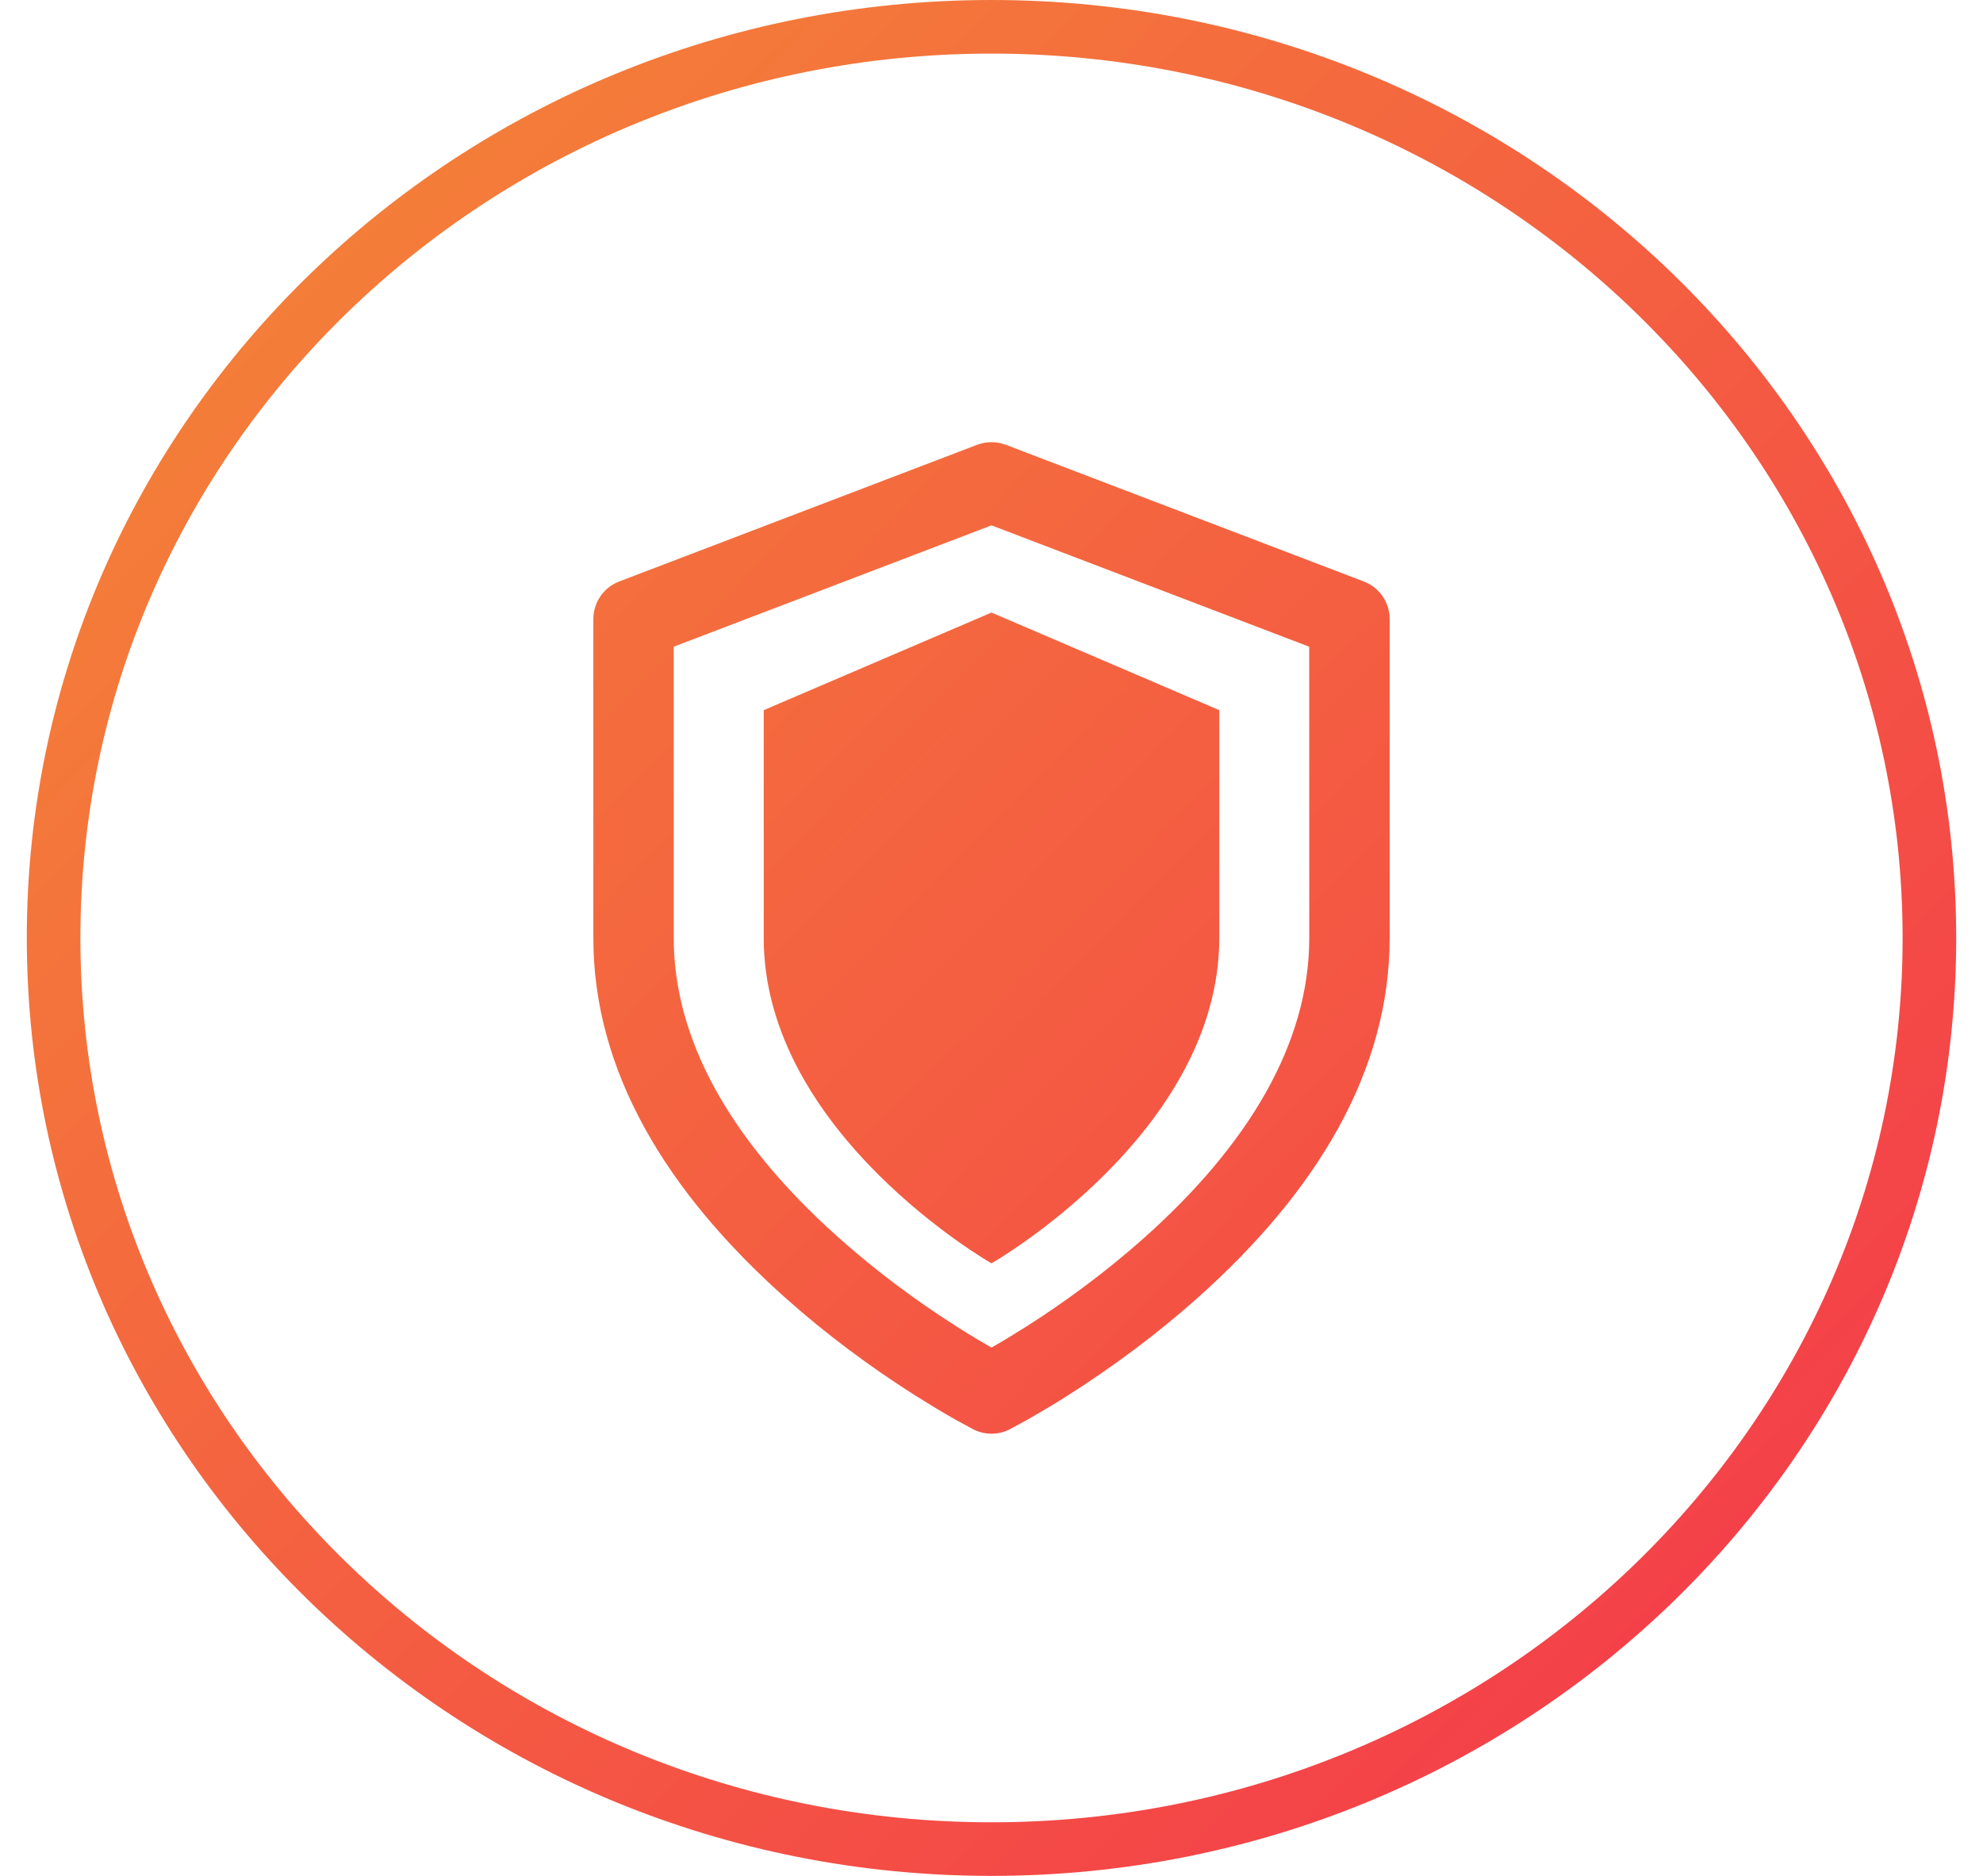 <?xml version="1.0" encoding="UTF-8"?>
<svg width="37px" height="35px" viewBox="0 0 37 35" version="1.1" xmlns="http://www.w3.org/2000/svg" xmlns:xlink="http://www.w3.org/1999/xlink">
    <!-- Generator: Sketch 62 (91390) - https://sketch.com -->
    <title>Combined Shape</title>
    <desc>Created with Sketch.</desc>
    <defs>
        <linearGradient x1="0%" y1="2.739%" x2="100%" y2="97.261%" id="linearGradient-1">
            <stop stop-color="#F48836" offset="0%"></stop>
            <stop stop-color="#F4364C" offset="100%"></stop>
        </linearGradient>
    </defs>
    <g id="Page-1" stroke="none" stroke-width="1" fill="none" fill-rule="evenodd">
        <g id="Laptop-Dark-(Laptop)" transform="translate(-309, -285)" fill="url(#linearGradient-1)" fill-rule="nonzero">
            <g id="provably-fair" transform="translate(282, 285)">
                <path d="M45.5,0 C55.438,0 63.5,7.832 63.5,17.5 C63.5,27.168 55.438,35 45.5,35 C35.562,35 27.5,27.168 27.5,17.5 C27.5,7.832 35.562,0 45.5,0 Z M45.5,1 C36.108,1 28.5,8.391 28.5,17.5 C28.5,26.609 36.108,34 45.5,34 C54.892,34 62.5,26.609 62.5,17.5 C62.5,8.391 54.892,1 45.5,1 Z M45.232,8.299 C45.405,8.234 45.595,8.234 45.768,8.299 L45.768,8.299 L52.446,10.849 C52.737,10.96 52.929,11.239 52.929,11.55 L52.929,11.55 L52.929,17.5 C52.929,19.986 51.569,22.235 49.338,24.222 C48.575,24.902 47.761,25.503 46.946,26.022 C46.803,26.113 46.666,26.198 46.533,26.277 L46.533,26.277 L46.155,26.497 L45.84,26.668 C45.626,26.777 45.374,26.777 45.16,26.668 L45.16,26.668 L44.845,26.497 C44.725,26.43 44.599,26.356 44.467,26.277 L44.467,26.277 L44.054,26.022 C43.239,25.503 42.425,24.902 41.662,24.222 C39.431,22.235 38.071,19.986 38.071,17.5 L38.071,17.5 L38.071,11.55 C38.071,11.239 38.263,10.96 38.554,10.849 L38.554,10.849 Z M45.5,9.802 L39.571,12.066 L39.571,17.5 C39.571,19.391 40.619,21.207 42.411,22.876 L42.411,22.876 L42.66,23.103 C43.358,23.724 44.108,24.279 44.859,24.756 C44.99,24.84 45.117,24.918 45.237,24.99 L45.237,24.99 L45.5,25.143 L45.763,24.99 L46.141,24.756 C46.892,24.279 47.642,23.724 48.34,23.103 C50.283,21.372 51.429,19.477 51.429,17.5 L51.429,17.5 L51.428,12.066 L45.5,9.802 Z M45.5,11.429 L49.75,13.25 L49.75,17.5 C49.75,21.143 45.5,23.571 45.5,23.571 C45.5,23.571 41.25,21.143 41.25,17.5 L41.25,17.5 L41.25,13.25 L45.5,11.429 Z" id="Combined-Shape"></path>
            </g>
        </g>
    </g>
</svg>